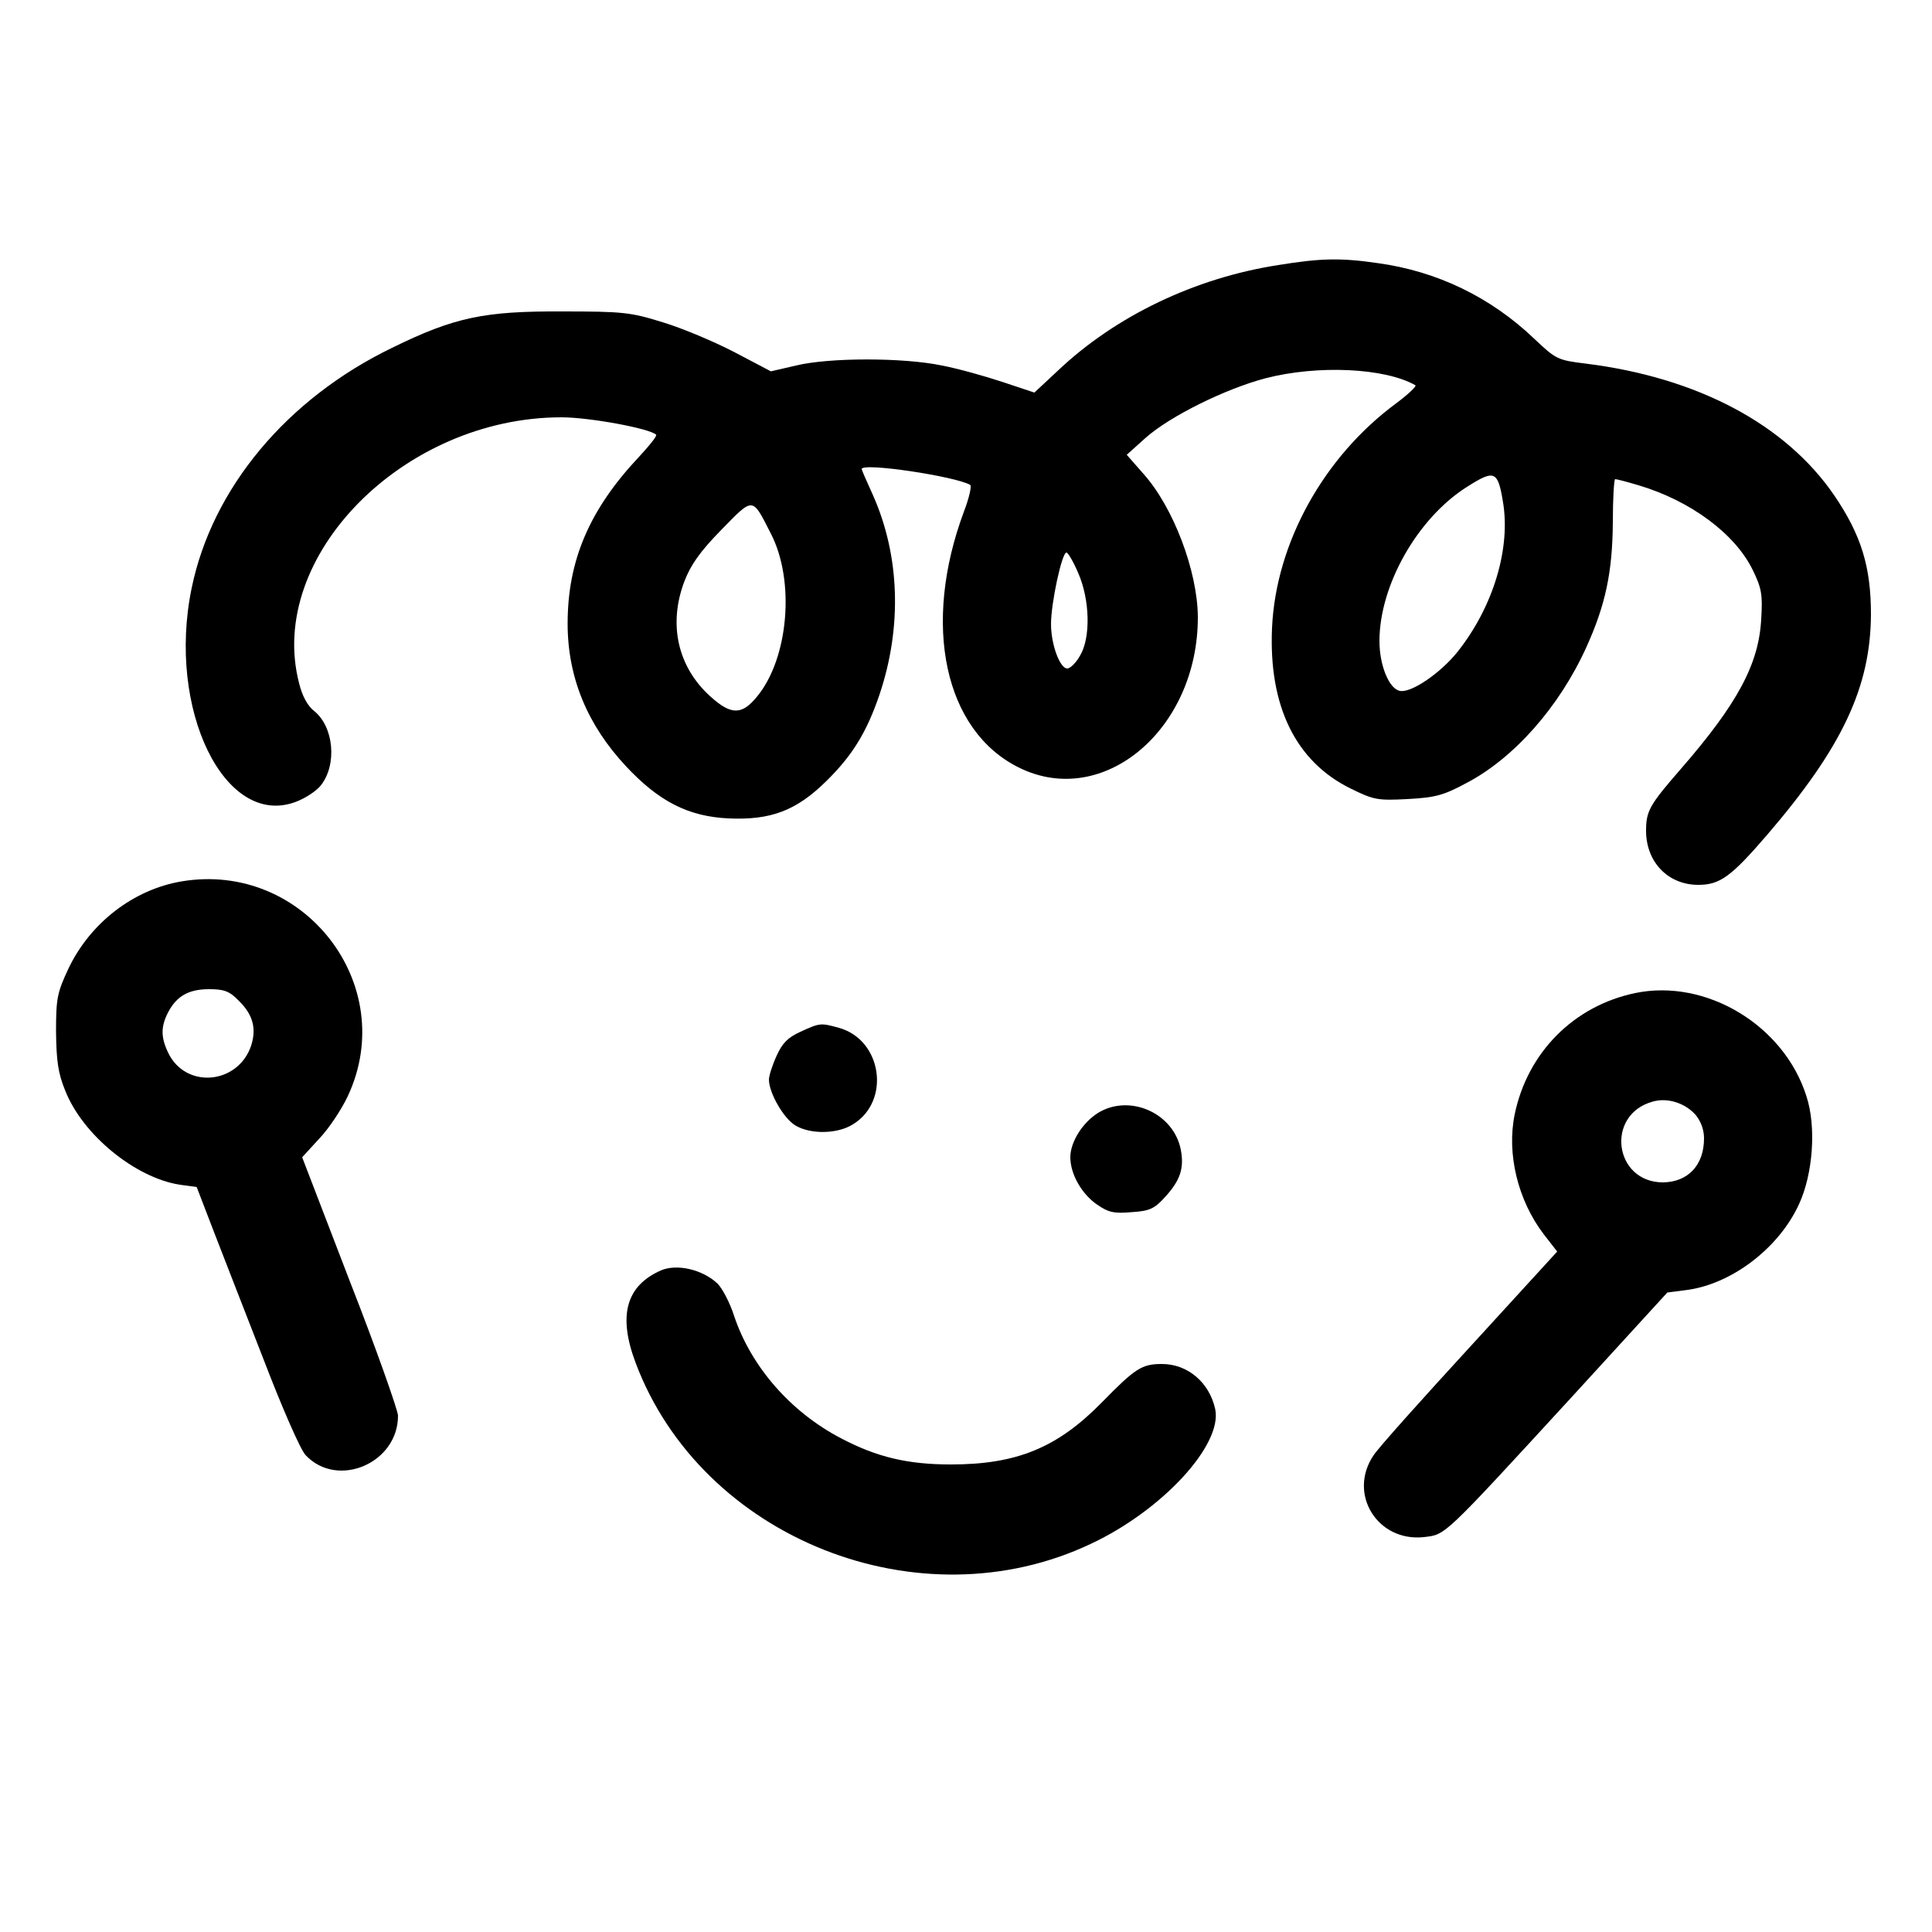 <?xml version="1.0" standalone="no"?>
<!DOCTYPE svg PUBLIC "-//W3C//DTD SVG 20010904//EN"
 "http://www.w3.org/TR/2001/REC-SVG-20010904/DTD/svg10.dtd">
<svg version="1.0" xmlns="http://www.w3.org/2000/svg"
 width="500pt" height="500pt" viewBox="0 0 500 500"
 preserveAspectRatio="xMidYMid meet">

<g transform="translate(0,500) scale(0.1,-0.1)"
fill="#000000" stroke="none">
<path d="M3308 4314 c-214 -33 -420 -131 -570 -273 l-61 -57 -81 27 c-45 15
-116 35 -158 43 -100 21 -292 21 -378 0 l-65 -15 -95 50 c-52 27 -135 62 -185
77 -83 26 -104 28 -260 28 -202 1 -279 -15 -440 -94 -273 -132 -466 -364 -519
-622 -65 -314 86 -623 270 -553 24 9 53 28 64 42 43 54 34 152 -17 193 -17 13
-31 39 -39 72 -85 328 271 688 679 688 73 0 229 -29 245 -45 3 -3 -17 -28 -44
-57 -129 -137 -185 -269 -185 -432 0 -139 51 -262 151 -369 85 -91 161 -130
265 -135 110 -5 176 20 254 97 67 66 104 126 137 223 59 175 53 360 -17 517
-16 35 -29 65 -29 67 0 18 244 -19 281 -41 4 -3 -3 -34 -16 -68 -110 -294 -51
-569 143 -664 218 -107 463 100 462 391 -1 118 -63 283 -141 370 l-43 49 49
44 c63 56 207 127 310 154 135 35 309 27 388 -18 4 -2 -19 -24 -50 -47 -187
-138 -311 -361 -321 -581 -9 -202 61 -346 204 -416 59 -29 69 -31 146 -27 72
4 93 9 154 42 122 64 239 196 309 350 50 110 68 195 69 324 0 61 3 112 6 112
4 0 31 -7 61 -16 134 -40 249 -125 295 -219 23 -47 26 -64 22 -127 -6 -116
-61 -219 -208 -388 -81 -93 -90 -109 -90 -160 0 -81 57 -140 135 -140 56 0 85
21 178 129 195 227 268 383 269 571 0 123 -25 205 -95 308 -126 184 -354 305
-643 341 -73 9 -77 11 -133 64 -113 108 -252 175 -405 196 -96 14 -148 13
-258 -5z m581 -609 c22 -122 -24 -275 -117 -392 -44 -55 -120 -107 -149 -101
-28 5 -53 66 -53 129 0 144 98 317 225 398 72 46 81 43 94 -34z m-1894 -86
c63 -122 46 -323 -36 -422 -39 -48 -67 -48 -121 1 -84 76 -109 186 -67 297 16
42 40 77 95 133 85 87 80 87 129 -9z m795 -101 c31 -70 33 -169 5 -215 -10
-18 -25 -33 -33 -33 -19 0 -42 62 -42 115 0 54 28 185 40 185 4 0 18 -24 30
-52z"/>
<path d="M470 2719 c-125 -21 -237 -108 -293 -226 -29 -62 -32 -77 -32 -163 1
-75 5 -107 24 -153 45 -114 181 -225 296 -243 l44 -6 45 -117 c25 -64 83 -214
130 -334 46 -120 94 -230 107 -243 83 -88 240 -20 239 103 -1 15 -56 172 -125
348 l-123 320 44 48 c25 26 58 76 74 110 135 288 -114 609 -430 556z m148
-309 c37 -36 46 -72 32 -116 -34 -101 -170 -113 -215 -18 -19 40 -19 67 0 104
22 42 53 60 106 60 39 0 53 -5 77 -30z"/>
<path d="M4232 2430 c-159 -33 -279 -154 -312 -314 -21 -102 8 -222 75 -310
l35 -45 -225 -246 c-124 -135 -237 -261 -250 -281 -68 -100 10 -225 130 -212
57 7 46 -4 384 364 l246 269 54 7 c116 17 236 110 287 222 36 78 45 200 19
279 -58 184 -260 305 -443 267z m156 -315 c14 -17 22 -39 22 -61 0 -69 -41
-113 -106 -114 -127 0 -150 175 -27 209 38 11 83 -3 111 -34z"/>
<path d="M2072 2330 c-33 -15 -47 -29 -62 -62 -11 -24 -20 -52 -20 -62 0 -34
38 -101 69 -119 39 -23 108 -22 148 3 99 60 76 219 -36 250 -47 13 -49 13 -99
-10z"/>
<path d="M2842 2120 c-40 -25 -72 -75 -72 -115 0 -44 30 -96 70 -123 29 -20
44 -23 89 -19 47 3 59 9 87 40 38 42 49 73 40 121 -18 95 -132 146 -214 96z"/>
<path d="M1710 1712 c-90 -40 -111 -117 -65 -239 171 -455 735 -679 1179 -468
185 87 340 256 321 348 -15 69 -71 117 -138 117 -52 0 -69 -11 -156 -100 -115
-117 -220 -160 -390 -160 -112 0 -192 19 -285 68 -130 68 -232 185 -276 316
-11 35 -31 72 -43 84 -39 37 -106 52 -147 34z"/>
</g>
</svg>
